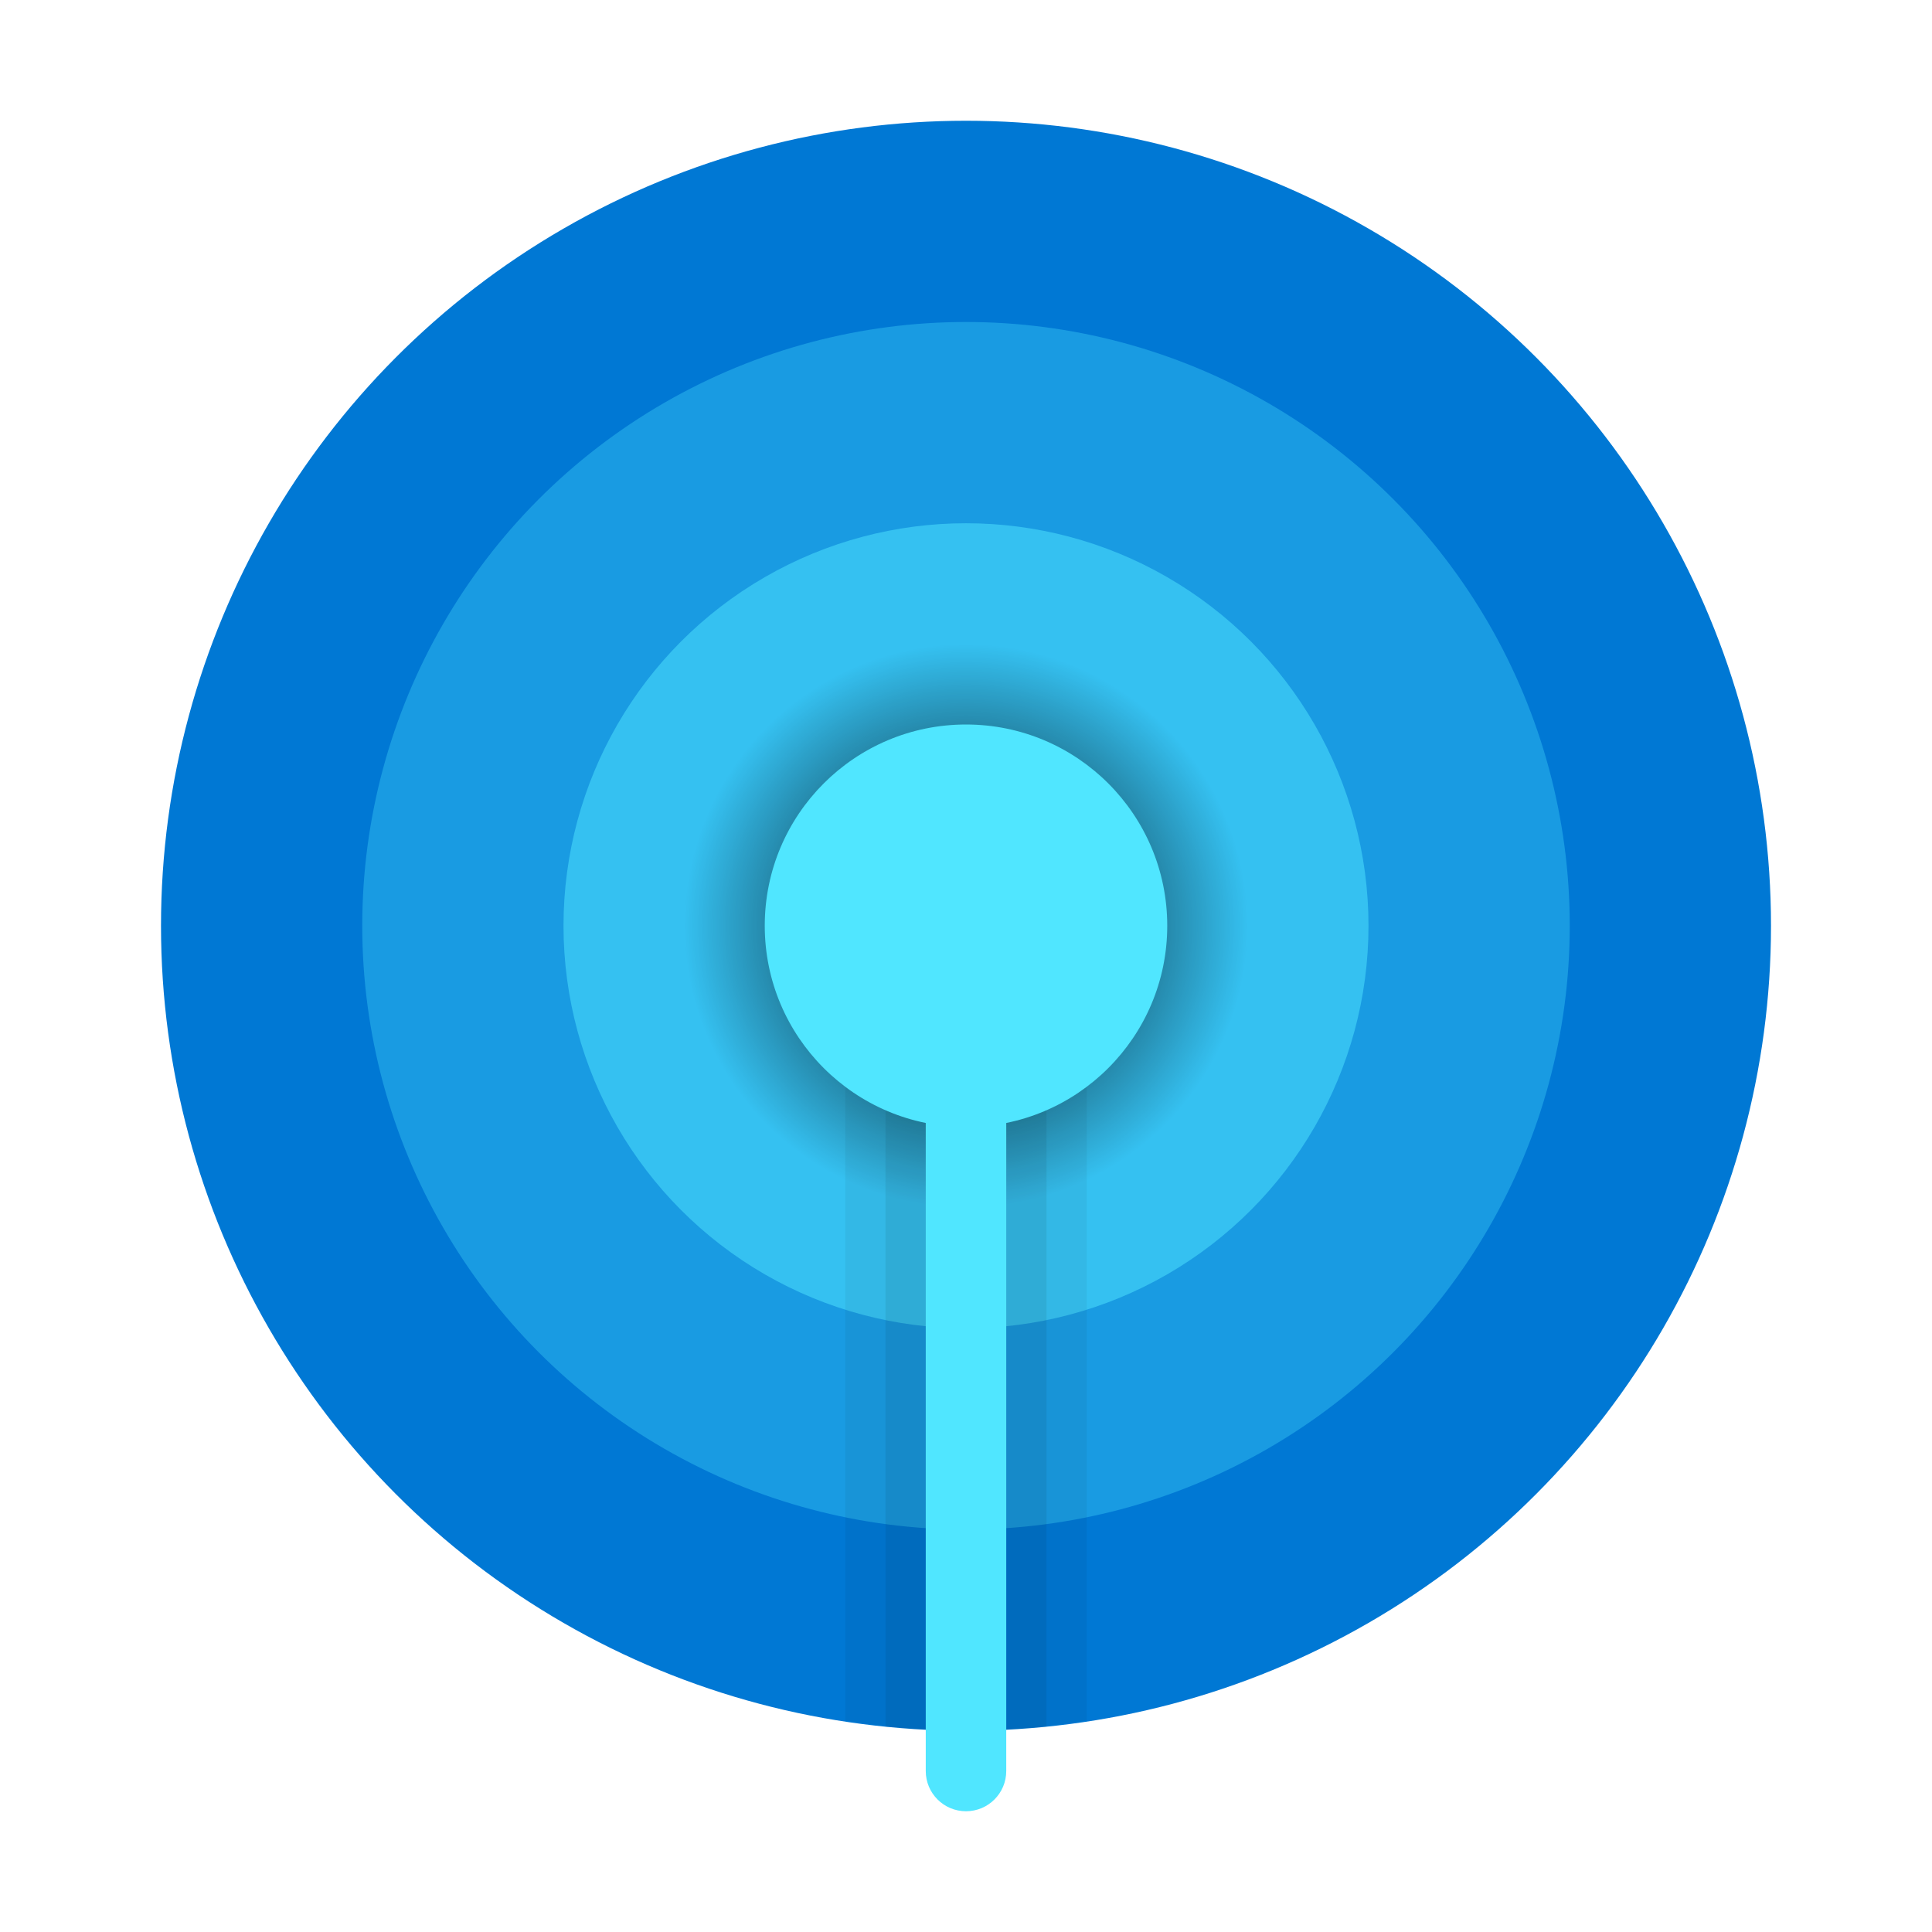 <svg xmlns="http://www.w3.org/2000/svg" viewBox="0 0 48 48" width="50px" height="50px"><circle cx="24" cy="23" r="20" fill="#0078d4"/><circle cx="24" cy="23" r="15" fill="#199be2"/><circle cx="24" cy="23" r="10" fill="#35c1f1"/><radialGradient id="hCCkxaA7Wnos0CElnEx1Na" cx="24" cy="23" r="7" gradientUnits="userSpaceOnUse"><stop offset="0"/><stop offset=".011" stop-opacity=".989"/><stop offset="1" stop-opacity="0"/></radialGradient><circle cx="24" cy="23" r="7" fill="url(#hCCkxaA7Wnos0CElnEx1Na)"/><path d="M22,42.899C22.658,42.964,23.325,43,24,43s1.342-0.036,2-0.101V26h-4V42.899z" opacity=".07"/><path d="M21,42.751C21.981,42.899,22.978,43,24,43s2.019-0.101,3-0.249V24h-6V42.751z" opacity=".05"/><circle cx="24" cy="23" r="5" fill="#50e6ff"/><path fill="#50e6ff" d="M24,45c-0.552,0-1-0.447-1-1V27c0-0.553,0.448-1,1-1s1,0.447,1,1v17C25,44.553,24.552,45,24,45z"/></svg>